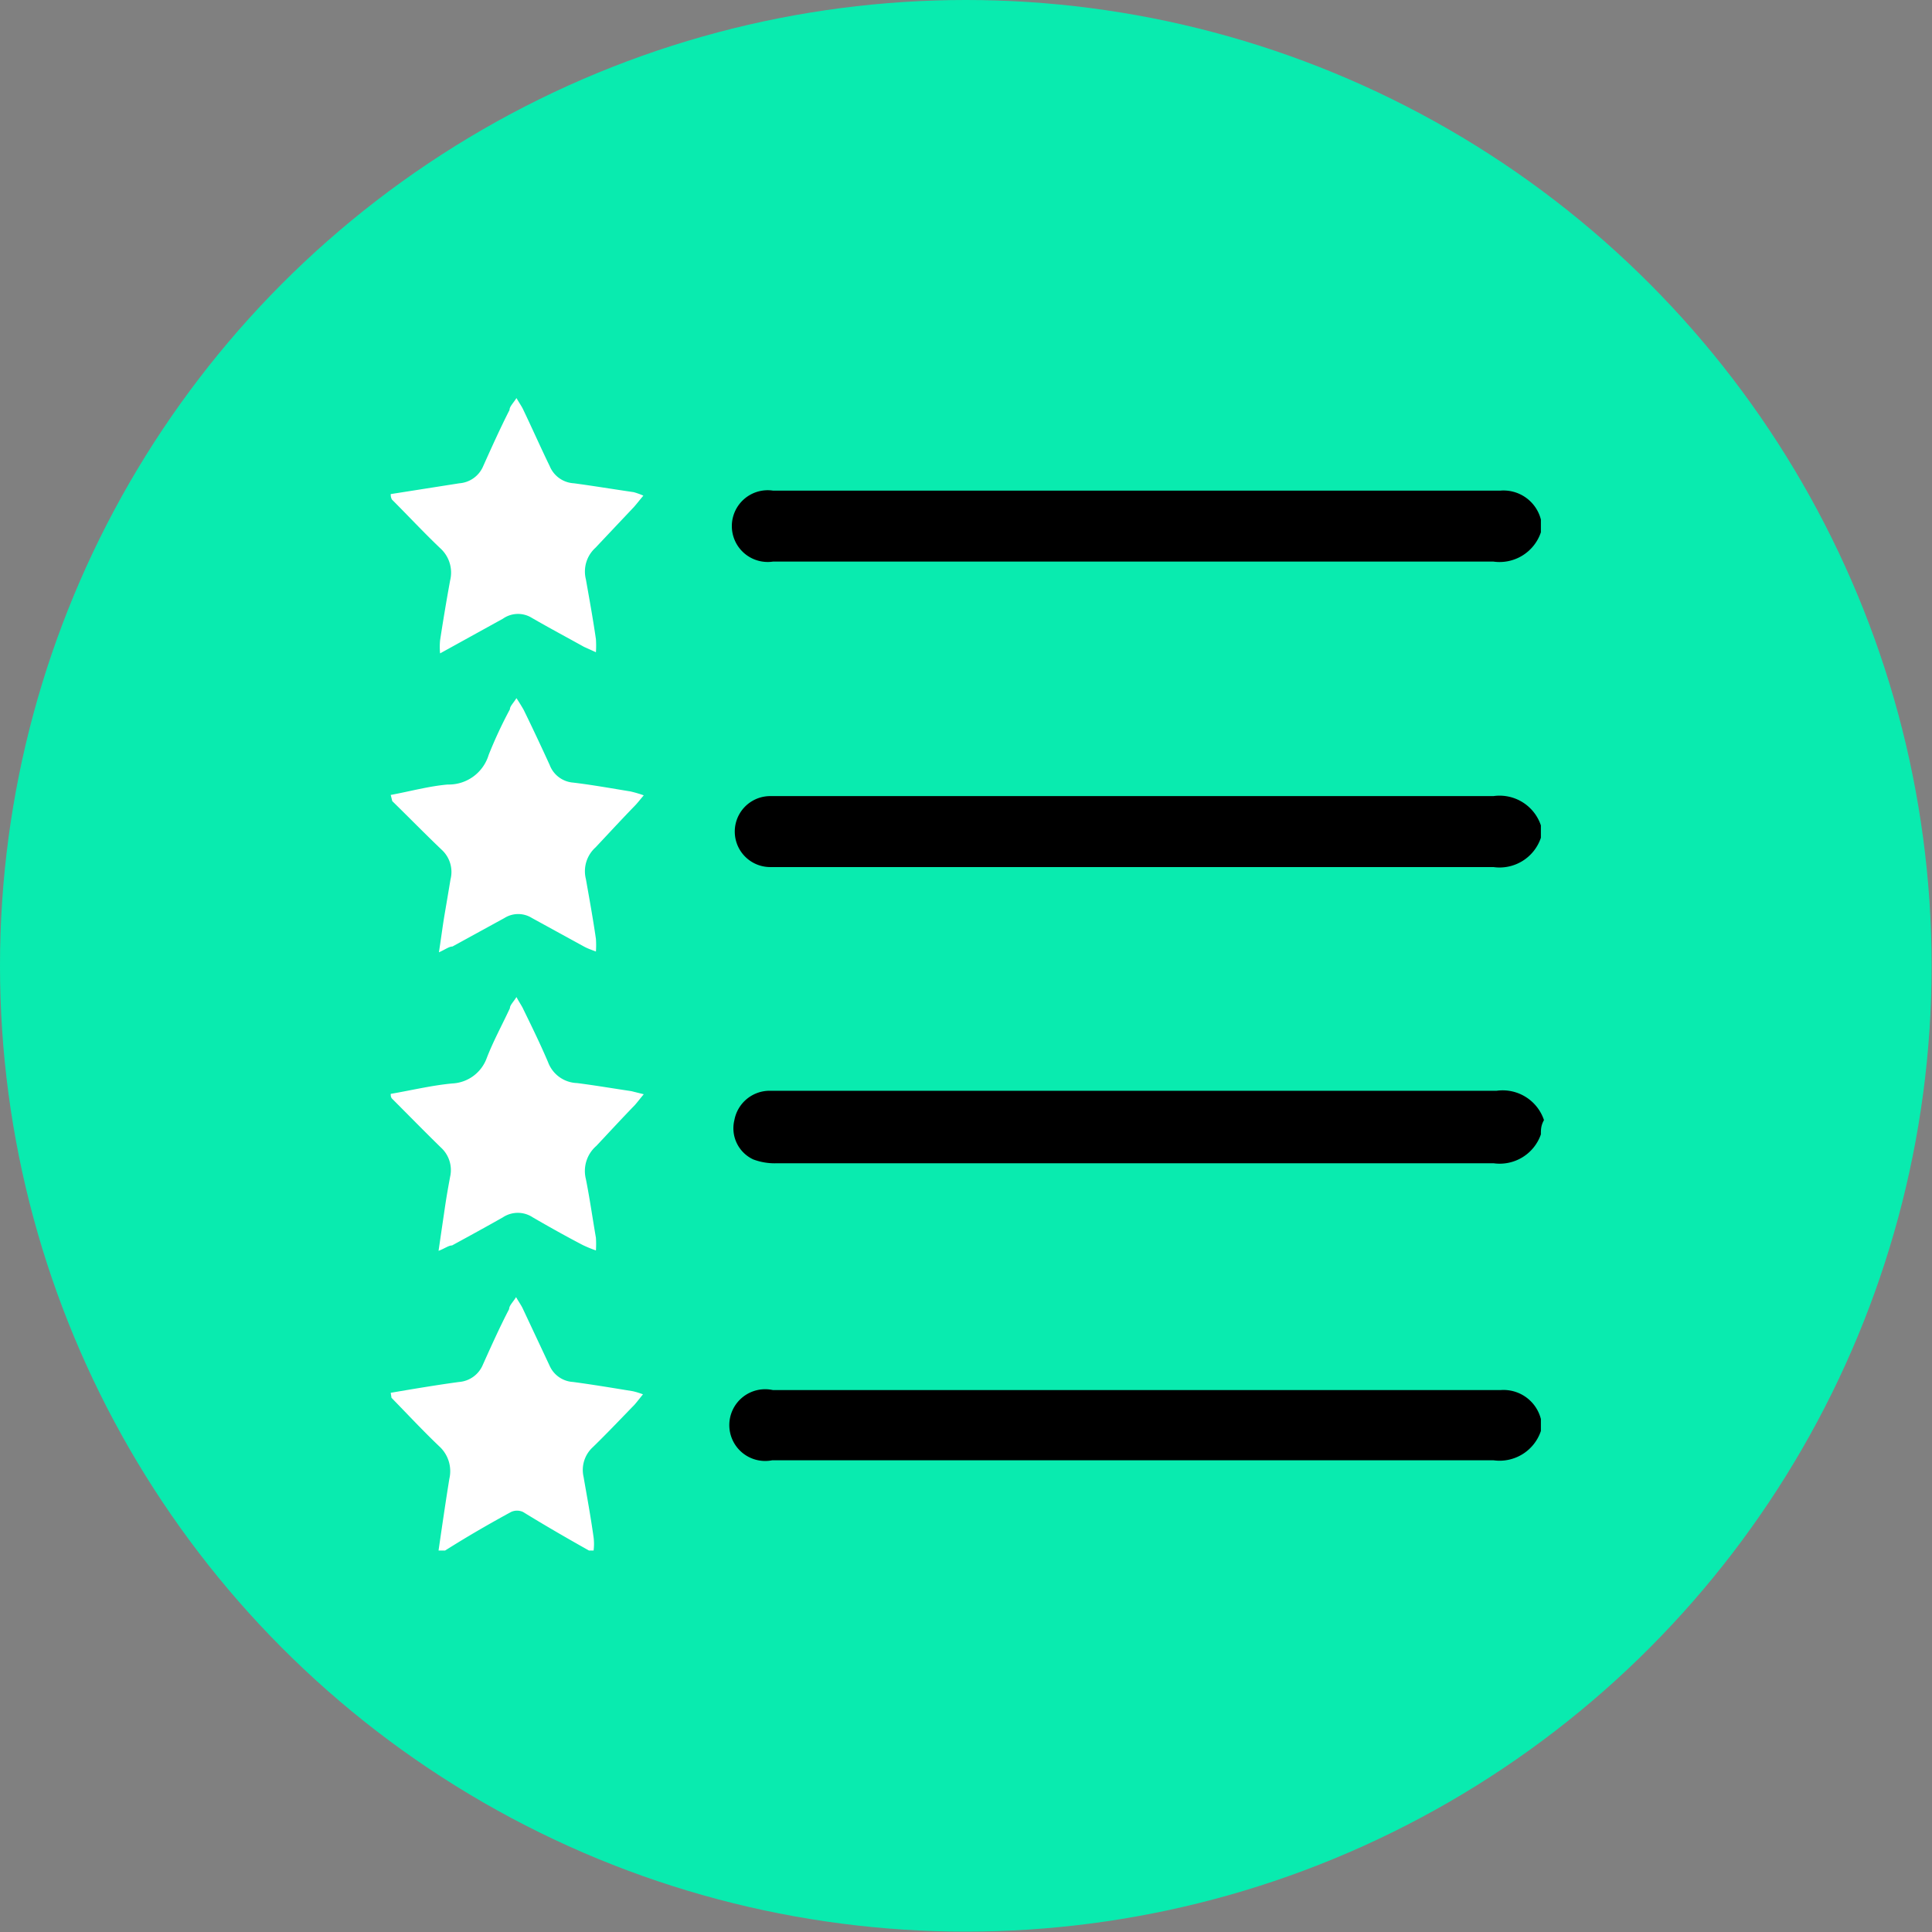 <svg id="Layer_1" data-name="Layer 1" xmlns="http://www.w3.org/2000/svg" width="50.09" height="50.09" viewBox="0 0 50.09 50.09">
  <rect x="0" y="0" width="50.09" height="50.09" fill="#808080" stroke="none"/>
  <defs>
    <style>
      .cls-1 {
        fill: #09ebaf;
      }

      .cls-2 {
        fill: #fff;
      }
    </style>
  </defs>
  <title>feature</title>
  <circle class="cls-1" cx="25.04" cy="25.04" r="25.04"/>
  <path d="M40.91,14.76a1.13,1.13,0,0,1-1.23.76H21a.93.93,0,1,1,0-1.84H39.86a1,1,0,0,1,1.05.75Z" transform="translate(-0.96 -0.96)"/>
  <path d="M40.91,22.68a1.13,1.13,0,0,1-1.23.76q-9.29,0-18.58,0h-.17a.92.92,0,1,1,0-1.84h5.56c4.4,0,8.8,0,13.19,0a1.13,1.13,0,0,1,1.23.76C40.91,22.45,40.91,22.56,40.91,22.68Z" transform="translate(-0.96 -0.96)"/>
  <path d="M40.91,30.37a1.13,1.13,0,0,1-1.22.75H21.08a1.58,1.58,0,0,1-.59-.1A.89.89,0,0,1,20,30a.93.93,0,0,1,.94-.76h3.82c5,0,10,0,15,0a1.13,1.13,0,0,1,1.23.76C40.91,30.14,40.91,30.25,40.91,30.37Z" transform="translate(-0.96 -0.96)"/>
  <path d="M40.91,38.06a1.13,1.13,0,0,1-1.23.76q-9.34,0-18.7,0A.93.93,0,1,1,21,37H39.86a1,1,0,0,1,1.05.75Z" transform="translate(-0.96 -0.96)"/>
  <path class="cls-2" d="M11.09,13.77l1.78-.28a.73.73,0,0,0,.62-.45c.22-.49.45-1,.68-1.45,0-.09.1-.18.18-.31.08.14.14.22.18.31.23.48.46,1,.68,1.45a.72.72,0,0,0,.63.45c.52.07,1,.15,1.55.23a1.9,1.9,0,0,1,.25.09c-.1.12-.17.21-.24.29-.34.36-.68.72-1,1.06a.83.83,0,0,0-.25.82c.09.51.18,1,.26,1.55a2.47,2.47,0,0,1,0,.34l-.31-.14c-.45-.25-.9-.49-1.35-.75A.68.68,0,0,0,14,17l-1.63.9a1.77,1.77,0,0,1,0-.34c.08-.52.16-1,.26-1.55a.85.85,0,0,0-.26-.84c-.43-.41-.83-.84-1.25-1.26C11.09,13.85,11.09,13.81,11.09,13.77Z" transform="translate(-0.96 -0.96)"/>
  <path class="cls-2" d="M11.09,37.07c.59-.1,1.18-.2,1.77-.28a.73.73,0,0,0,.62-.45c.22-.49.45-1,.68-1.44,0-.09.1-.18.18-.31.08.14.14.22.18.31.23.49.47,1,.69,1.47a.71.71,0,0,0,.61.42c.52.07,1,.15,1.55.24a2,2,0,0,1,.26.08c-.09.11-.15.19-.22.27-.36.37-.71.74-1.08,1.1a.8.8,0,0,0-.24.77c.09.52.18,1,.26,1.57a1.39,1.39,0,0,1,0,.34h-.12c-.57-.32-1.14-.65-1.71-1a.37.37,0,0,0-.31,0c-.57.31-1.14.64-1.71,1h-.17c.09-.62.18-1.24.28-1.86a.87.87,0,0,0-.26-.84c-.43-.41-.83-.84-1.24-1.26Z" transform="translate(-0.96 -0.96)"/>
  <path class="cls-2" d="M11.09,29.32c.53-.09,1.06-.22,1.6-.27a1,1,0,0,0,.89-.66c.17-.44.4-.86.6-1.29,0-.08.09-.16.17-.29.08.15.14.23.18.32.22.45.44.9.64,1.37a.83.83,0,0,0,.75.54c.47.06.94.14,1.41.21l.32.08c-.1.12-.16.2-.23.28-.34.35-.68.72-1,1.06a.86.86,0,0,0-.27.86c.1.5.17,1,.26,1.52a2.49,2.49,0,0,1,0,.33,3.46,3.46,0,0,1-.34-.14c-.44-.23-.87-.47-1.3-.72a.7.7,0,0,0-.77,0c-.44.25-.88.49-1.32.73-.09,0-.19.08-.35.14.06-.41.11-.75.16-1.09s.09-.56.14-.83a.79.79,0,0,0-.24-.76c-.43-.42-.85-.85-1.27-1.27C11.09,29.4,11.09,29.36,11.09,29.32Z" transform="translate(-0.96 -0.96)"/>
  <path class="cls-2" d="M11.09,21.57c.49-.09,1-.23,1.48-.27a1.08,1.08,0,0,0,1.06-.77,11.53,11.53,0,0,1,.55-1.18c0-.08.09-.16.17-.29.09.14.14.22.19.31.23.47.45.94.67,1.42a.71.71,0,0,0,.61.46c.5.06,1,.15,1.49.23a3.17,3.17,0,0,1,.34.1c-.11.13-.17.21-.25.29-.34.35-.68.72-1,1.06a.83.83,0,0,0-.25.82c.09.51.18,1,.26,1.55a2.32,2.32,0,0,1,0,.33c-.13-.05-.22-.08-.31-.13l-1.35-.74a.67.67,0,0,0-.71,0l-1.35.74c-.09,0-.19.08-.35.15.06-.39.1-.71.15-1s.1-.59.15-.89a.78.78,0,0,0-.23-.77c-.43-.41-.85-.84-1.28-1.26Z" transform="translate(-0.96 -0.96)"/>
</svg>
